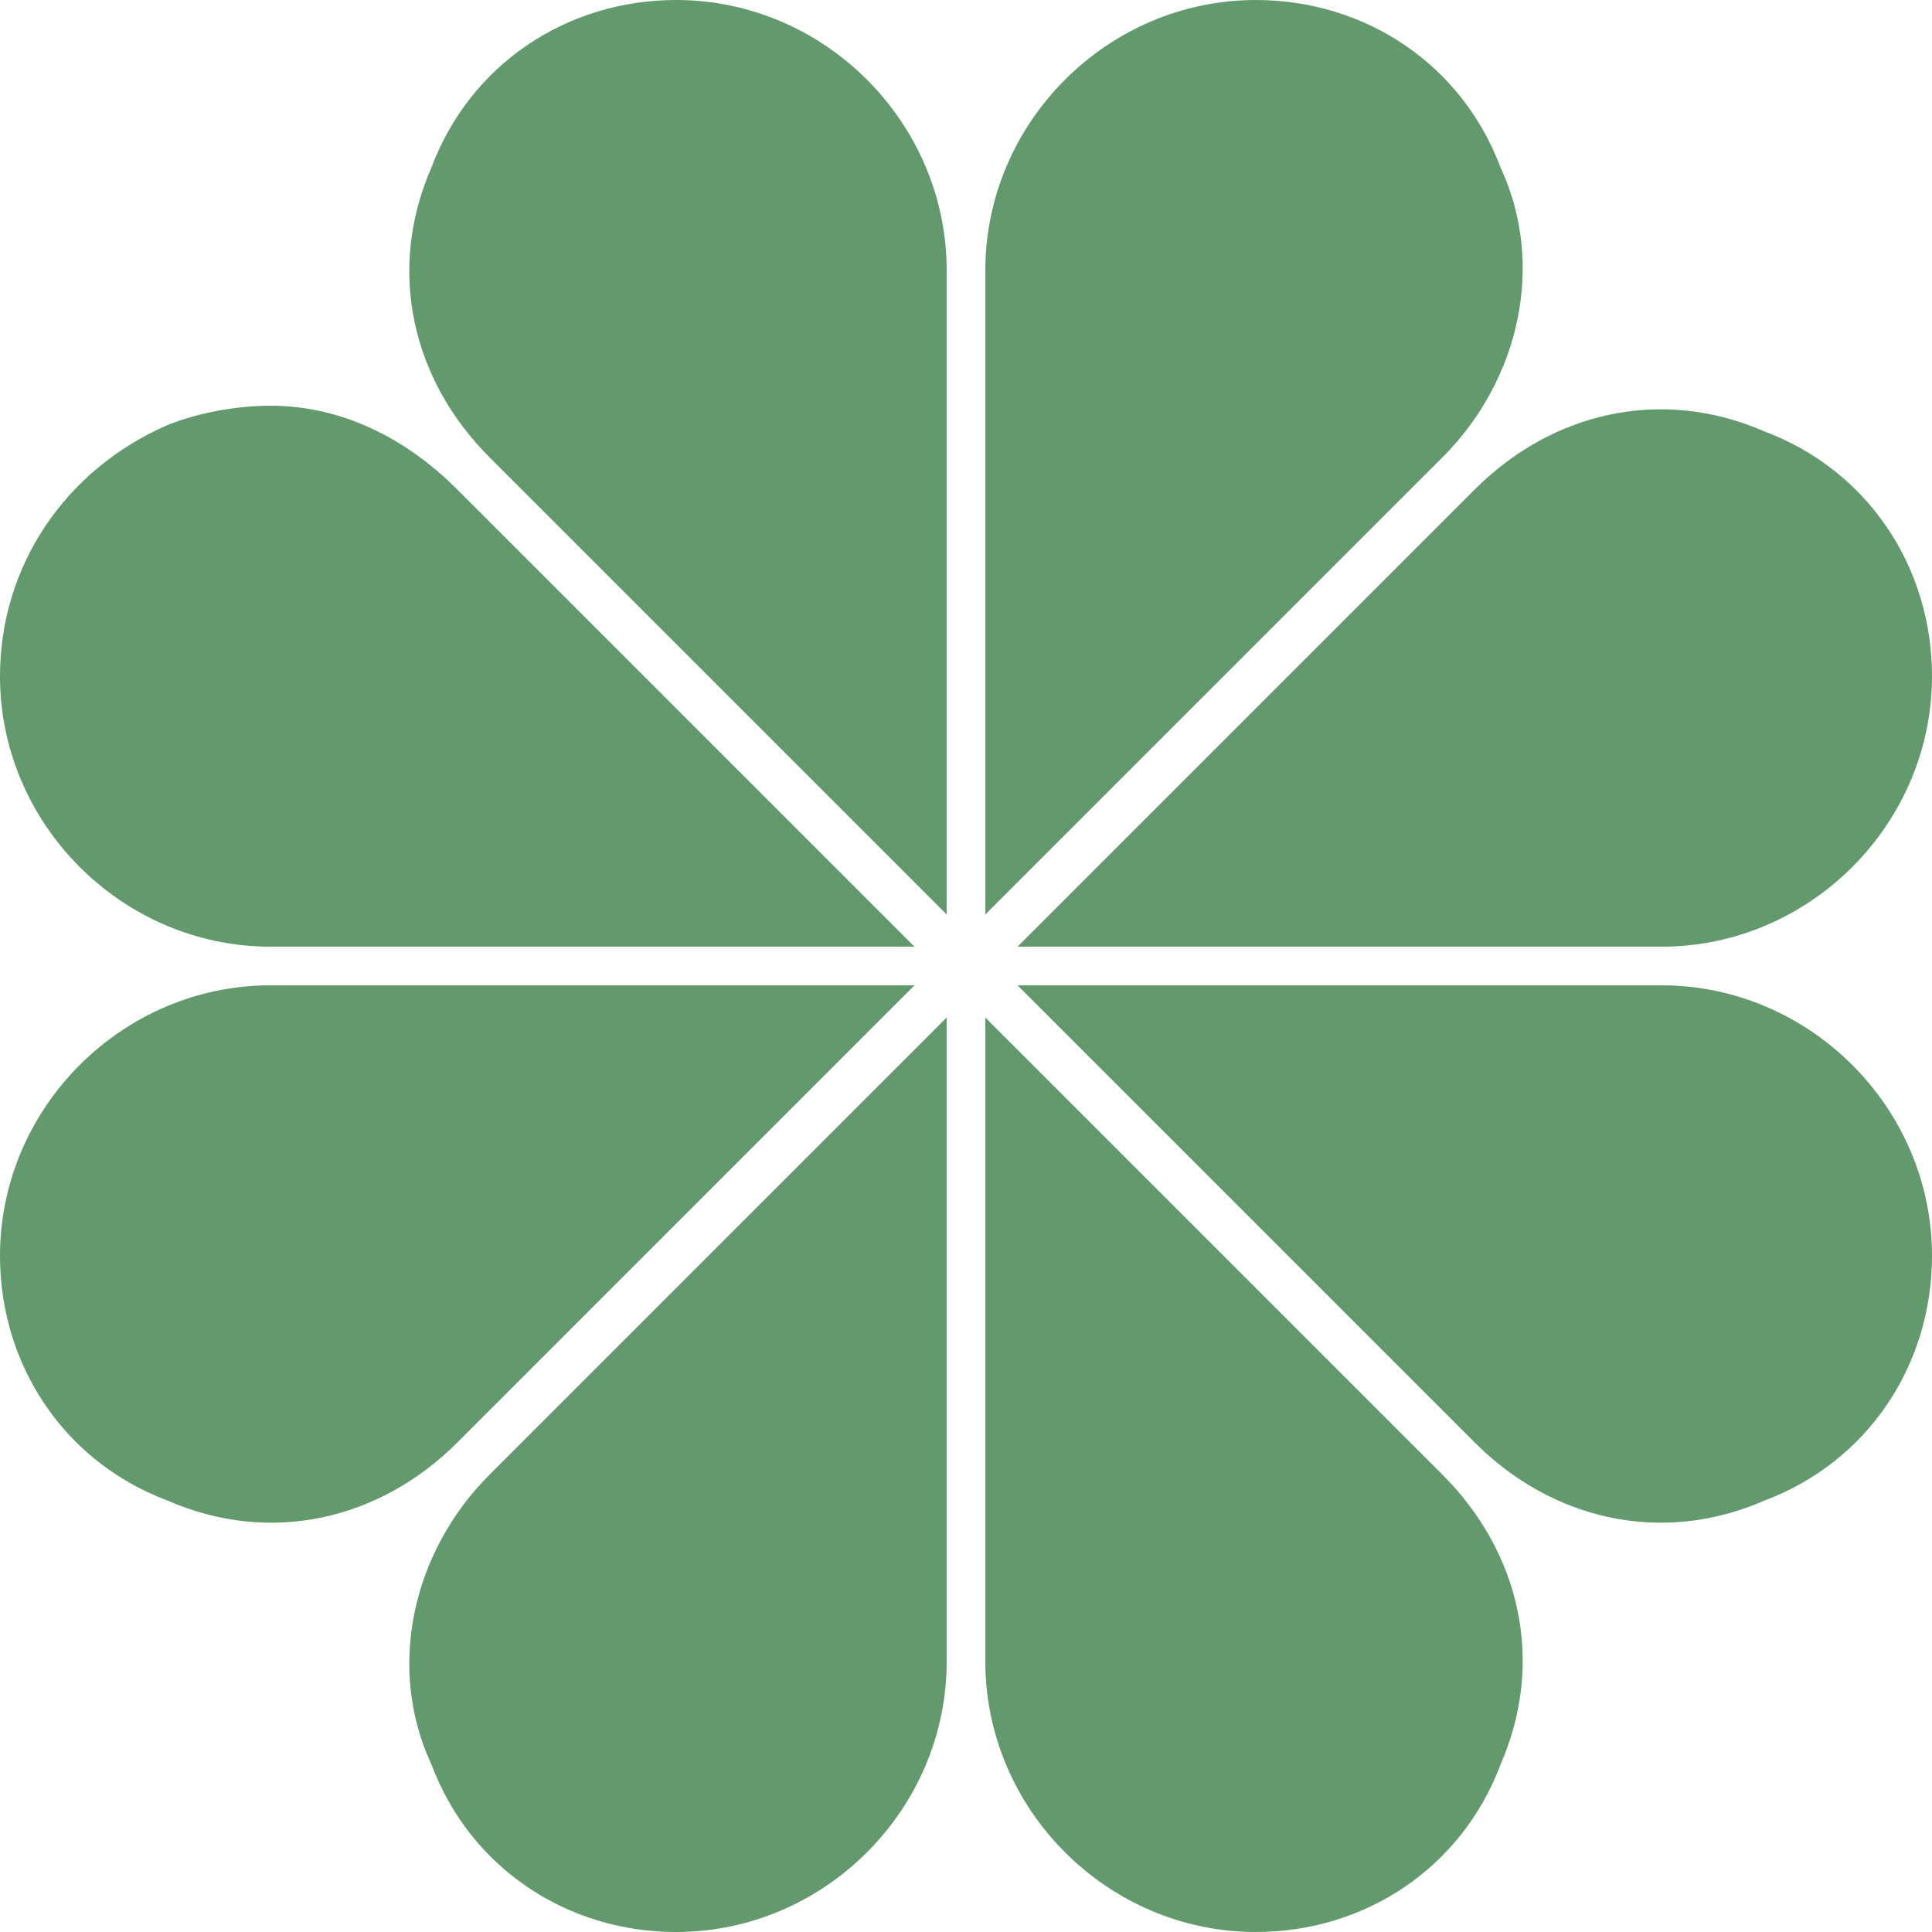 <?xml version="1.0" encoding="utf-8"?>
<!-- Generator: Adobe Illustrator 21.0.2, SVG Export Plug-In . SVG Version: 6.00 Build 0)  -->
<svg version="1.2" baseProfile="tiny" id="Layer_1" xmlns="http://www.w3.org/2000/svg" xmlns:xlink="http://www.w3.org/1999/xlink"
	 x="0px" y="0px" viewBox="0 0 30 30" overflow="scroll" xml:space="preserve">
<g>
	<path fill="#629A6D" d="M4.2,6.3c-0.5,0-1.1,0.1-1.6,0.3C1,7.3,0,8.8,0,10.5c0,2.3,1.9,4.2,4.2,4.2h10L7.1,7.6
		C6.3,6.8,5.3,6.3,4.2,6.3z"/>
	<path fill="#629A6D" d="M27.4,6.7c-1.6-0.7-3.3-0.3-4.5,0.9l-7.1,7.1h10c2.3,0,4.2-1.9,4.2-4.2C30,8.8,29,7.3,27.4,6.7z"/>
	<path fill="#629A6D" d="M23.3,2.6C22.7,1,21.2,0,19.5,0c-2.3,0-4.2,1.9-4.2,4.2v10l7.1-7.1C23.6,5.9,24,4.1,23.3,2.6z"/>
	<path fill="#629A6D" d="M10.5,0C8.8,0,7.3,1,6.7,2.6C6,4.2,6.4,5.9,7.6,7.1l7.1,7.1v-10C14.7,1.9,12.8,0,10.5,0z"/>
	<path fill="#629A6D" d="M6.7,27.4C7.3,29,8.8,30,10.5,30c2.3,0,4.2-1.9,4.2-4.2v-10l-7.1,7.1C6.4,24.1,6,25.9,6.7,27.4z"/>
	<path fill="#629A6D" d="M19.5,30c1.7,0,3.2-1,3.8-2.6c0.7-1.6,0.3-3.3-0.9-4.5l-7.1-7.1v10C15.3,28.1,17.2,30,19.5,30z"/>
	<path fill="#629A6D" d="M30,19.5c0-2.3-1.9-4.2-4.2-4.2h-10l7.1,7.1c1.2,1.2,2.9,1.6,4.5,0.9C29,22.7,30,21.2,30,19.5z"/>
	<path fill="#629A6D" d="M4.2,15.3c-2.3,0-4.2,1.9-4.2,4.2c0,1.7,1,3.2,2.6,3.8c1.6,0.7,3.3,0.3,4.5-0.9l7.1-7.1H4.2z"/>
</g>
</svg>
